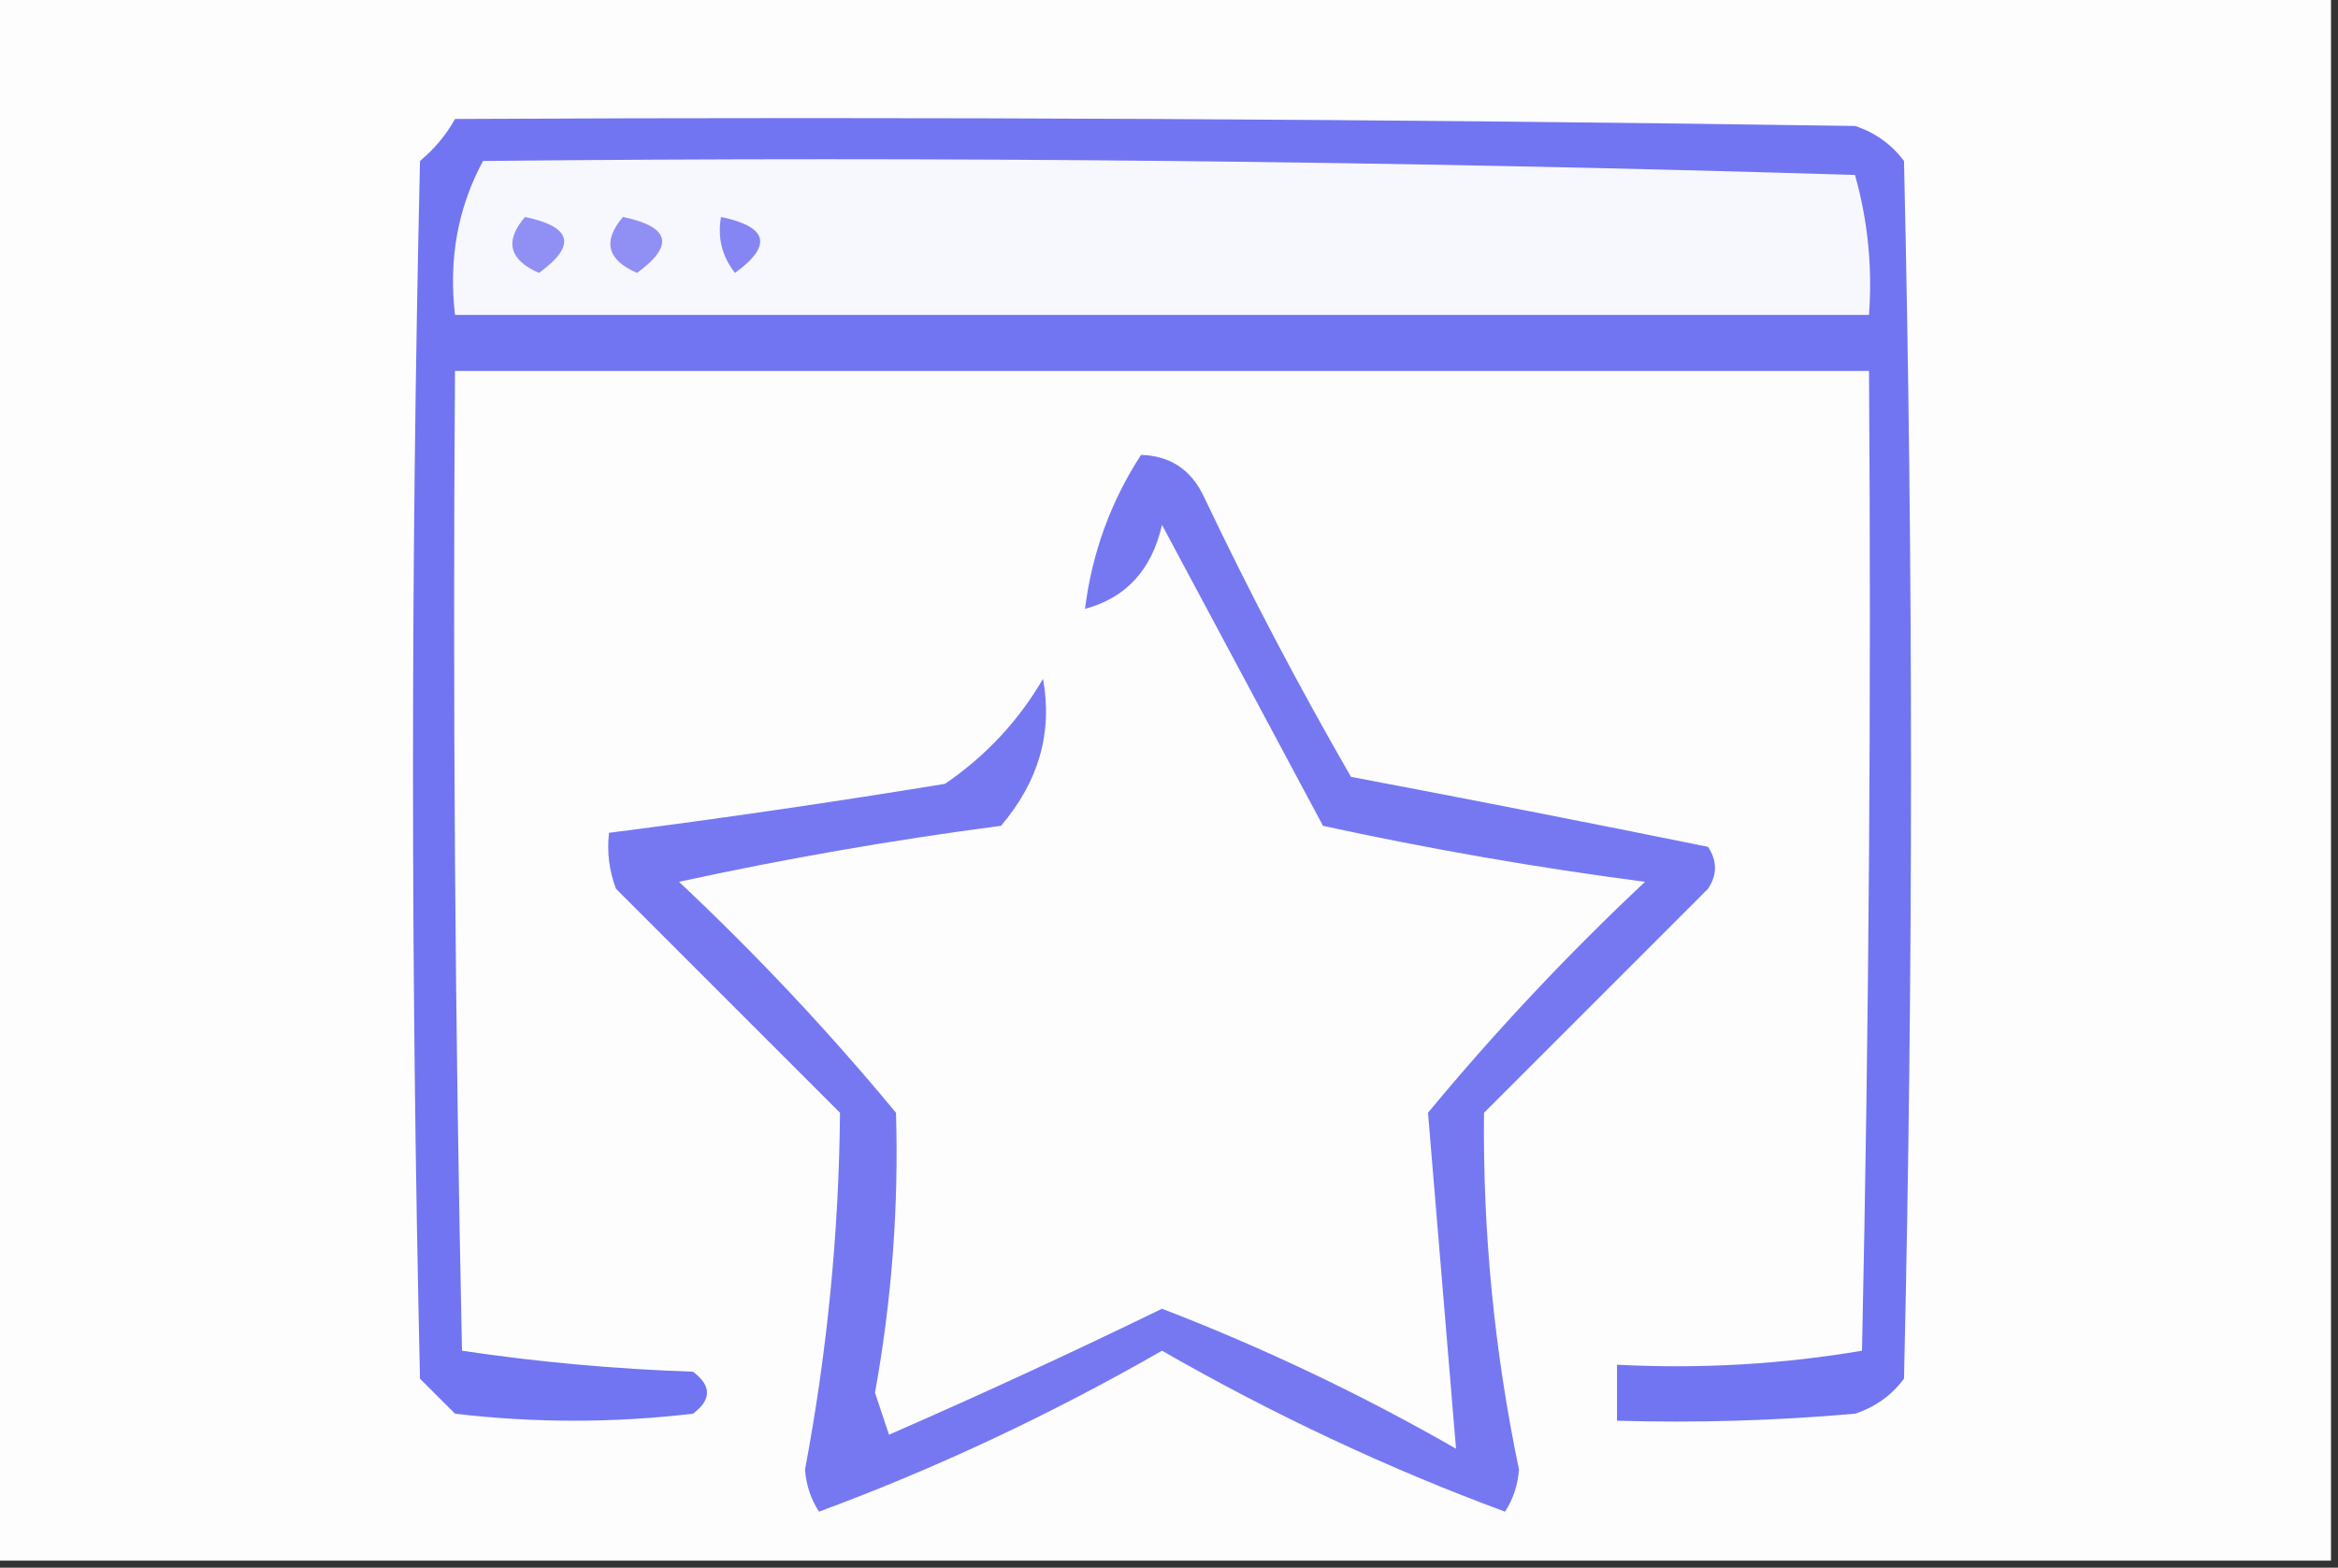 <?xml version="1.0" encoding="UTF-8"?>
<!DOCTYPE svg PUBLIC "-//W3C//DTD SVG 1.1//EN" "http://www.w3.org/Graphics/SVG/1.1/DTD/svg11.dtd">
<svg xmlns="http://www.w3.org/2000/svg" version="1.1" width="167px" height="112px" style="shape-rendering:geometricPrecision; text-rendering:geometricPrecision; image-rendering:optimizeQuality; fill-rule:evenodd; clip-rule:evenodd" xmlns:xlink="http://www.w3.org/1999/xlink">
<rect width="100%" height="100%" fill="#333333" stroke="none"/>
<g><path style="opacity:1" fill="#fdfdfe" d="M -0.5,-0.5 C 55.167,-0.5 110.833,-0.5 166.5,-0.5C 166.5,36.833 166.5,74.167 166.5,111.5C 110.833,111.5 55.167,111.5 -0.5,111.5C -0.5,74.167 -0.5,36.833 -0.5,-0.5 Z"/></g>
<g><path style="opacity:1" fill="#7175f1" d="M 32.5,8.5 C 65.835,8.333 99.168,8.5 132.5,9C 133.931,9.465 135.097,10.299 136,11.5C 136.667,40.5 136.667,69.5 136,98.5C 135.097,99.701 133.931,100.535 132.5,101C 126.843,101.499 121.176,101.666 115.5,101.5C 115.5,100.167 115.5,98.833 115.5,97.5C 121.425,97.808 127.259,97.475 133,96.5C 133.5,73.169 133.667,49.836 133.5,26.5C 99.833,26.5 66.167,26.5 32.5,26.5C 32.333,49.836 32.5,73.169 33,96.5C 38.417,97.309 43.917,97.809 49.5,98C 50.833,99 50.833,100 49.5,101C 43.833,101.667 38.167,101.667 32.5,101C 31.667,100.167 30.833,99.333 30,98.5C 29.333,69.5 29.333,40.5 30,11.5C 31.045,10.627 31.878,9.627 32.5,8.5 Z"/></g>
<g><path style="opacity:1" fill="#f7f7fe" d="M 34.5,11.5 C 67.174,11.167 99.84,11.5 132.5,12.5C 133.417,15.758 133.751,19.091 133.5,22.5C 99.833,22.5 66.167,22.5 32.5,22.5C 32.036,18.497 32.702,14.831 34.5,11.5 Z"/></g>
<g><path style="opacity:1" fill="#9090f4" d="M 37.5,15.5 C 40.861,16.203 41.194,17.537 38.5,19.5C 36.358,18.563 36.024,17.23 37.5,15.5 Z"/></g>
<g><path style="opacity:1" fill="#9090f4" d="M 44.5,15.5 C 47.861,16.203 48.194,17.537 45.5,19.5C 43.358,18.563 43.024,17.23 44.5,15.5 Z"/></g>
<g><path style="opacity:1" fill="#8586f3" d="M 51.5,15.5 C 54.861,16.203 55.194,17.537 52.5,19.5C 51.571,18.311 51.238,16.978 51.5,15.5 Z"/></g>
<g><path style="opacity:1" fill="#7678f2" d="M 81.5,32.5 C 83.592,32.561 85.092,33.561 86,35.5C 89.245,42.325 92.745,48.991 96.5,55.5C 105.052,57.119 113.552,58.785 122,60.5C 122.667,61.5 122.667,62.5 122,63.5C 116.667,68.833 111.333,74.167 106,79.5C 105.91,88.062 106.743,96.562 108.5,105C 108.415,106.107 108.081,107.107 107.5,108C 99.13,104.902 90.963,101.068 83,96.5C 75.037,101.068 66.87,104.902 58.5,108C 57.919,107.107 57.585,106.107 57.5,105C 59.09,96.545 59.923,88.045 60,79.5C 54.667,74.167 49.333,68.833 44,63.5C 43.51,62.207 43.343,60.873 43.5,59.5C 51.511,58.475 59.511,57.308 67.5,56C 70.404,54.018 72.738,51.518 74.5,48.5C 75.2,52.326 74.2,55.826 71.5,59C 63.774,60.01 56.108,61.343 48.5,63C 54.033,68.198 59.2,73.698 64,79.5C 64.201,86.196 63.701,92.863 62.5,99.5C 62.833,100.5 63.167,101.5 63.5,102.5C 70.06,99.637 76.56,96.637 83,93.5C 90.258,96.296 97.258,99.629 104,103.5C 103.338,95.54 102.671,87.54 102,79.5C 106.8,73.698 111.967,68.198 117.5,63C 109.774,61.99 102.108,60.657 94.5,59C 90.667,51.833 86.833,44.667 83,37.5C 82.268,40.711 80.434,42.711 77.5,43.5C 78.001,39.505 79.334,35.838 81.5,32.5 Z"/></g>
</svg>
